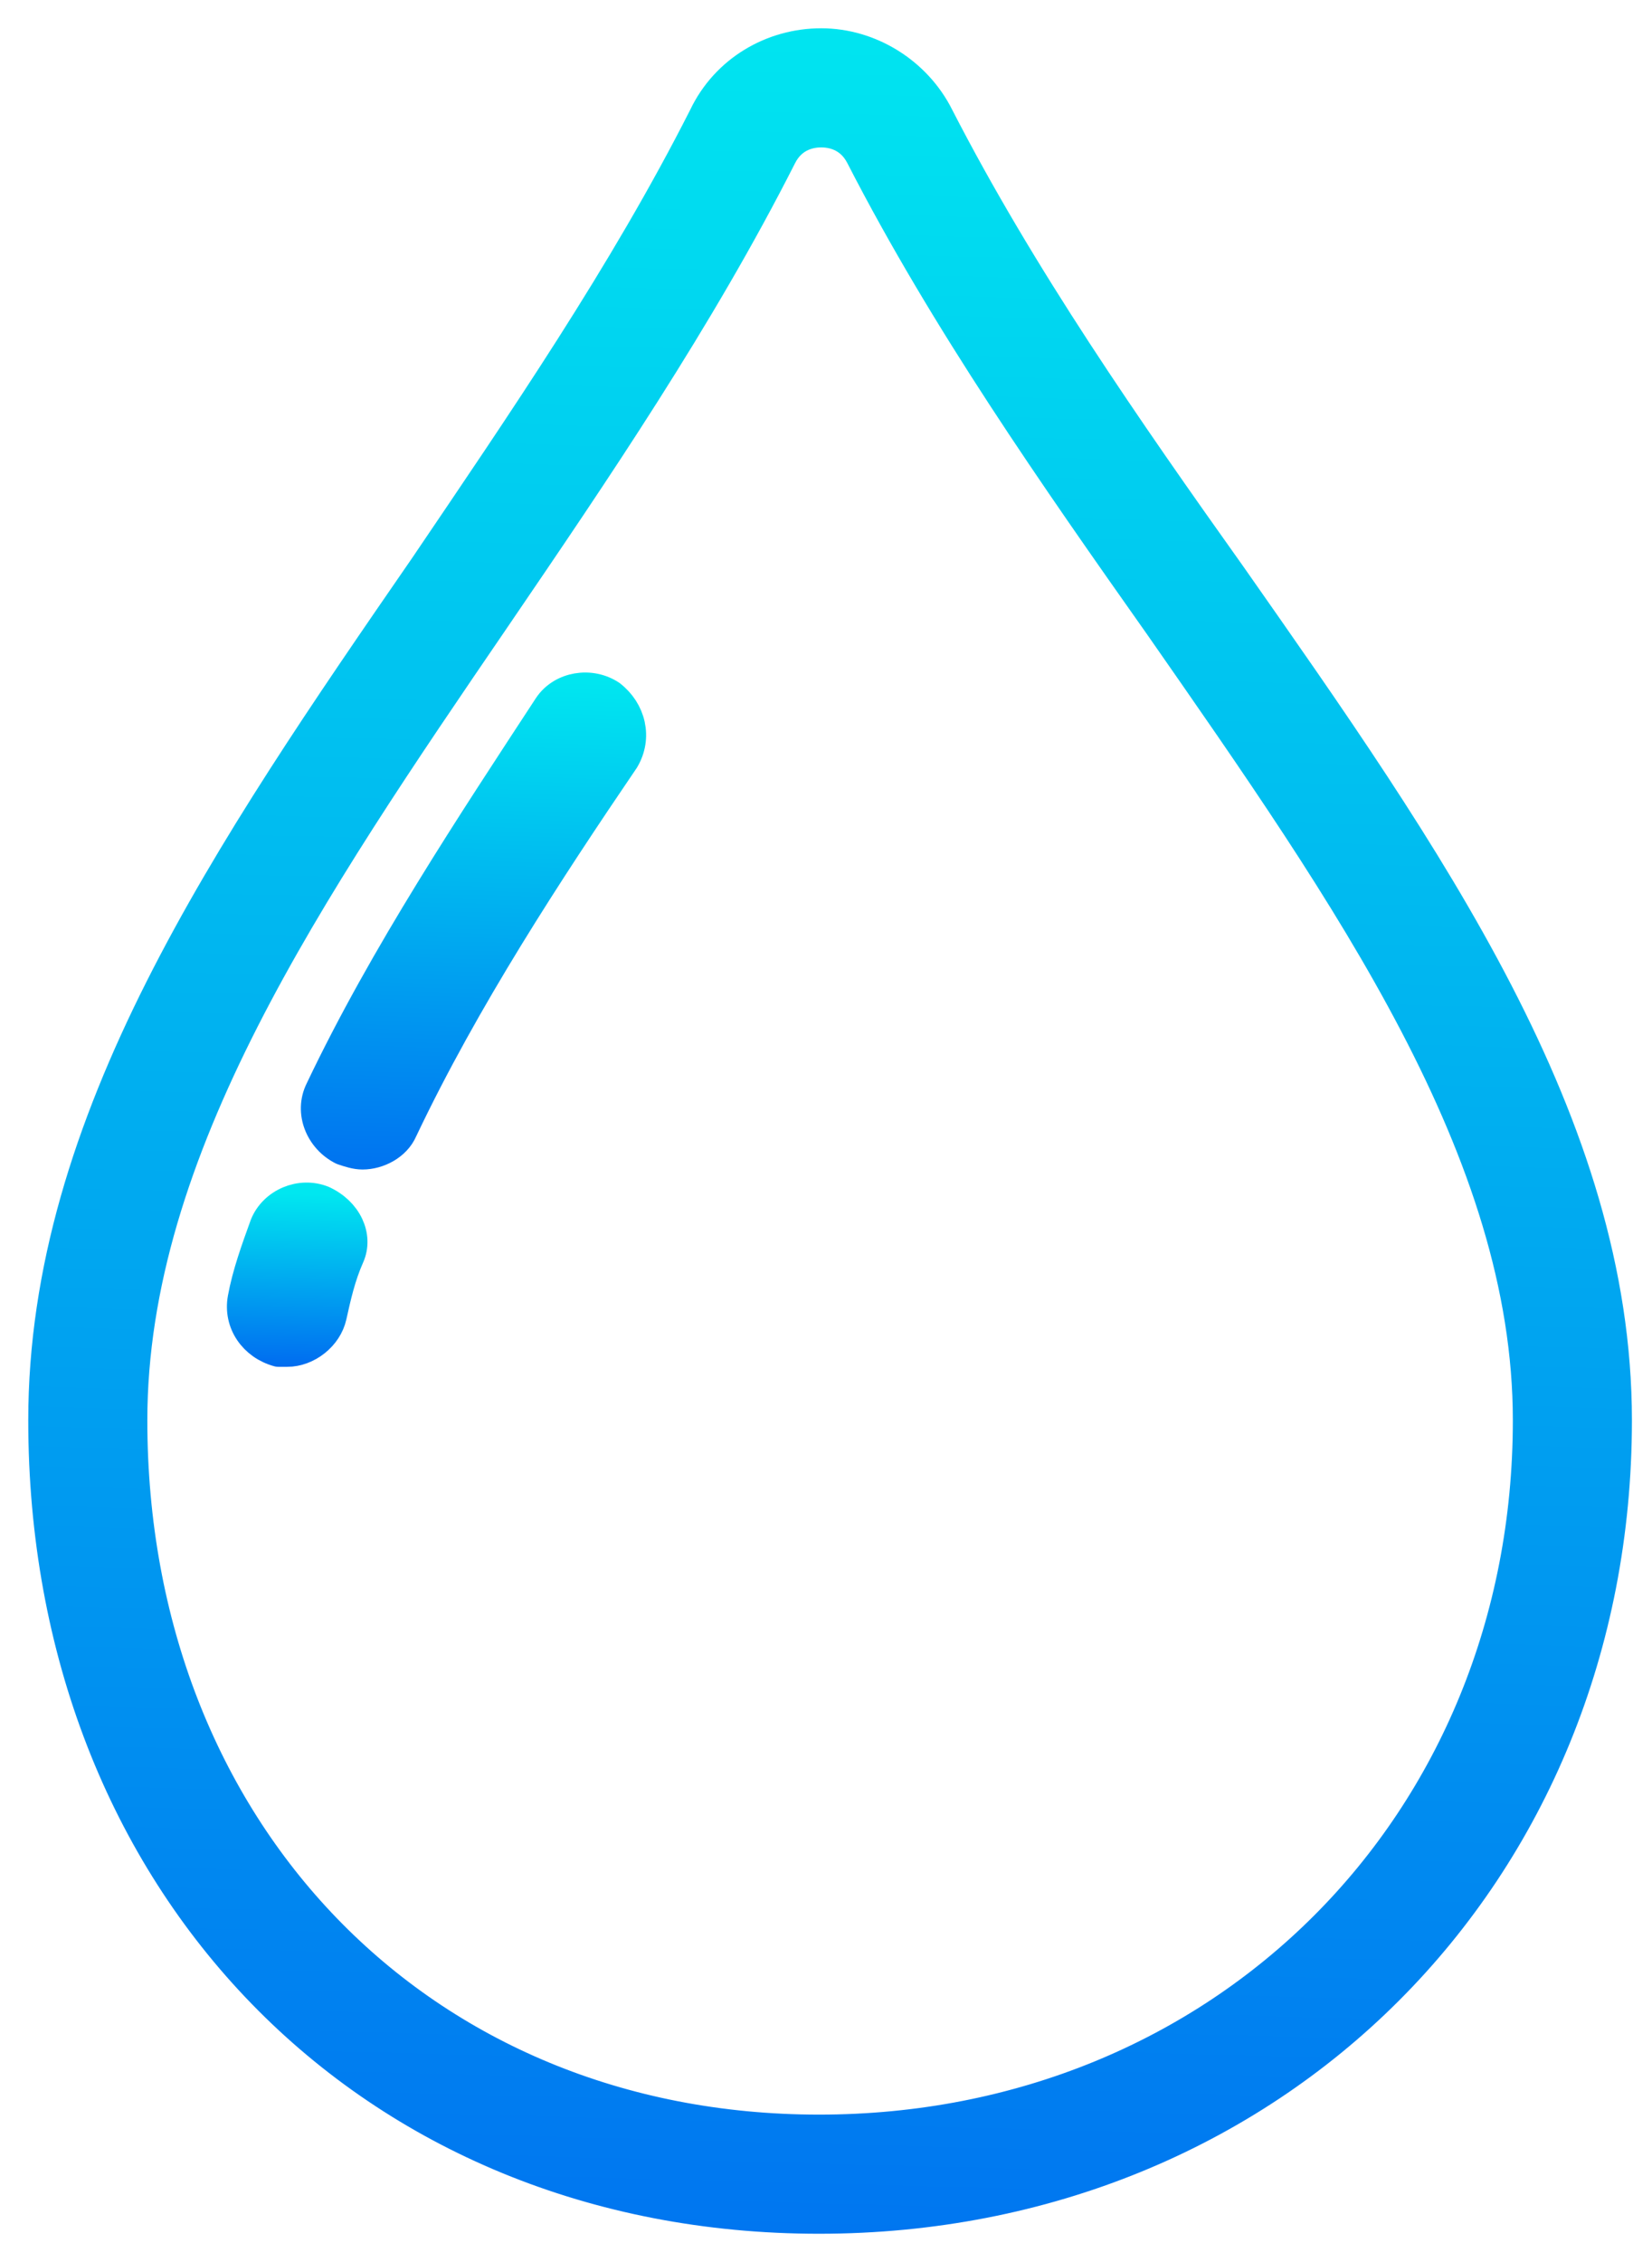 <svg width="38" height="52" viewBox="0 0 38 52" fill="none" xmlns="http://www.w3.org/2000/svg">
<path d="M28.319 13.232C25.924 9.868 23.477 6.352 21.591 2.682C21.082 1.663 20.011 1 18.89 1C17.769 1 16.698 1.612 16.189 2.682C14.354 6.301 12.009 9.716 9.767 13.028C5.23 19.604 1 25.771 1 32.651C1 43.304 8.492 51 18.839 51C29.288 51 37.188 43.1 37.188 32.651C37.188 25.822 32.855 19.705 28.319 13.232ZM18.839 48.961C9.665 48.961 3.039 42.081 3.039 32.651C3.039 26.433 7.116 20.47 11.398 14.201C13.691 10.837 16.087 7.32 17.973 3.599C18.227 3.09 18.686 3.039 18.89 3.039C19.094 3.039 19.552 3.09 19.807 3.599C21.744 7.371 24.242 10.939 26.688 14.405C31.02 20.623 35.149 26.484 35.149 32.651C35.149 41.928 28.115 48.961 18.839 48.961Z" fill="url(#paint0_linear)" stroke="url(#paint1_linear)" stroke-width="0.7" stroke-miterlimit="10" stroke-linecap="round" stroke-linejoin="round"/>
<path d="M14.047 15.985C13.589 15.679 12.926 15.781 12.62 16.24C10.887 18.89 8.849 21.948 7.37 25.057C7.116 25.567 7.37 26.178 7.88 26.433C8.033 26.484 8.186 26.535 8.339 26.535C8.696 26.535 9.103 26.331 9.256 25.974C10.683 22.967 12.62 20.011 14.353 17.463C14.659 16.953 14.506 16.341 14.047 15.985Z" fill="url(#paint2_linear)" stroke="url(#paint3_linear)" stroke-width="0.7" stroke-miterlimit="10" stroke-linecap="round" stroke-linejoin="round"/>
<path d="M7.422 27.605C6.912 27.402 6.3 27.657 6.096 28.166C5.893 28.727 5.689 29.288 5.587 29.848C5.485 30.409 5.842 30.919 6.402 31.071C6.453 31.071 6.555 31.071 6.606 31.071C7.065 31.071 7.523 30.715 7.625 30.256C7.727 29.797 7.829 29.338 8.033 28.88C8.237 28.421 7.982 27.86 7.422 27.605Z" fill="url(#paint4_linear)" stroke="url(#paint5_linear)" stroke-width="0.7" stroke-miterlimit="10" stroke-linecap="round" stroke-linejoin="round"/>
<defs>
<linearGradient id="paint0_linear" x1="18.6" y1="55.445" x2="20.073" y2="-0.33" gradientUnits="userSpaceOnUse">
<stop stop-color="#006DF0"/>
<stop offset="1" stop-color="#00E7F0"/>
</linearGradient>
<linearGradient id="paint1_linear" x1="18.6" y1="55.445" x2="20.073" y2="-0.33" gradientUnits="userSpaceOnUse">
<stop stop-color="#006DF0"/>
<stop offset="1" stop-color="#00E7F0"/>
</linearGradient>
<linearGradient id="paint2_linear" x1="10.793" y1="27.489" x2="11.131" y2="15.526" gradientUnits="userSpaceOnUse">
<stop stop-color="#006DF0"/>
<stop offset="1" stop-color="#00E7F0"/>
</linearGradient>
<linearGradient id="paint3_linear" x1="10.793" y1="27.489" x2="11.131" y2="15.526" gradientUnits="userSpaceOnUse">
<stop stop-color="#006DF0"/>
<stop offset="1" stop-color="#00E7F0"/>
</linearGradient>
<linearGradient id="paint4_linear" x1="6.802" y1="31.386" x2="6.907" y2="27.441" gradientUnits="userSpaceOnUse">
<stop stop-color="#006DF0"/>
<stop offset="1" stop-color="#00E7F0"/>
</linearGradient>
<linearGradient id="paint5_linear" x1="6.802" y1="31.386" x2="6.907" y2="27.441" gradientUnits="userSpaceOnUse">
<stop stop-color="#006DF0"/>
<stop offset="1" stop-color="#00E7F0"/>
</linearGradient>
</defs>
</svg>
